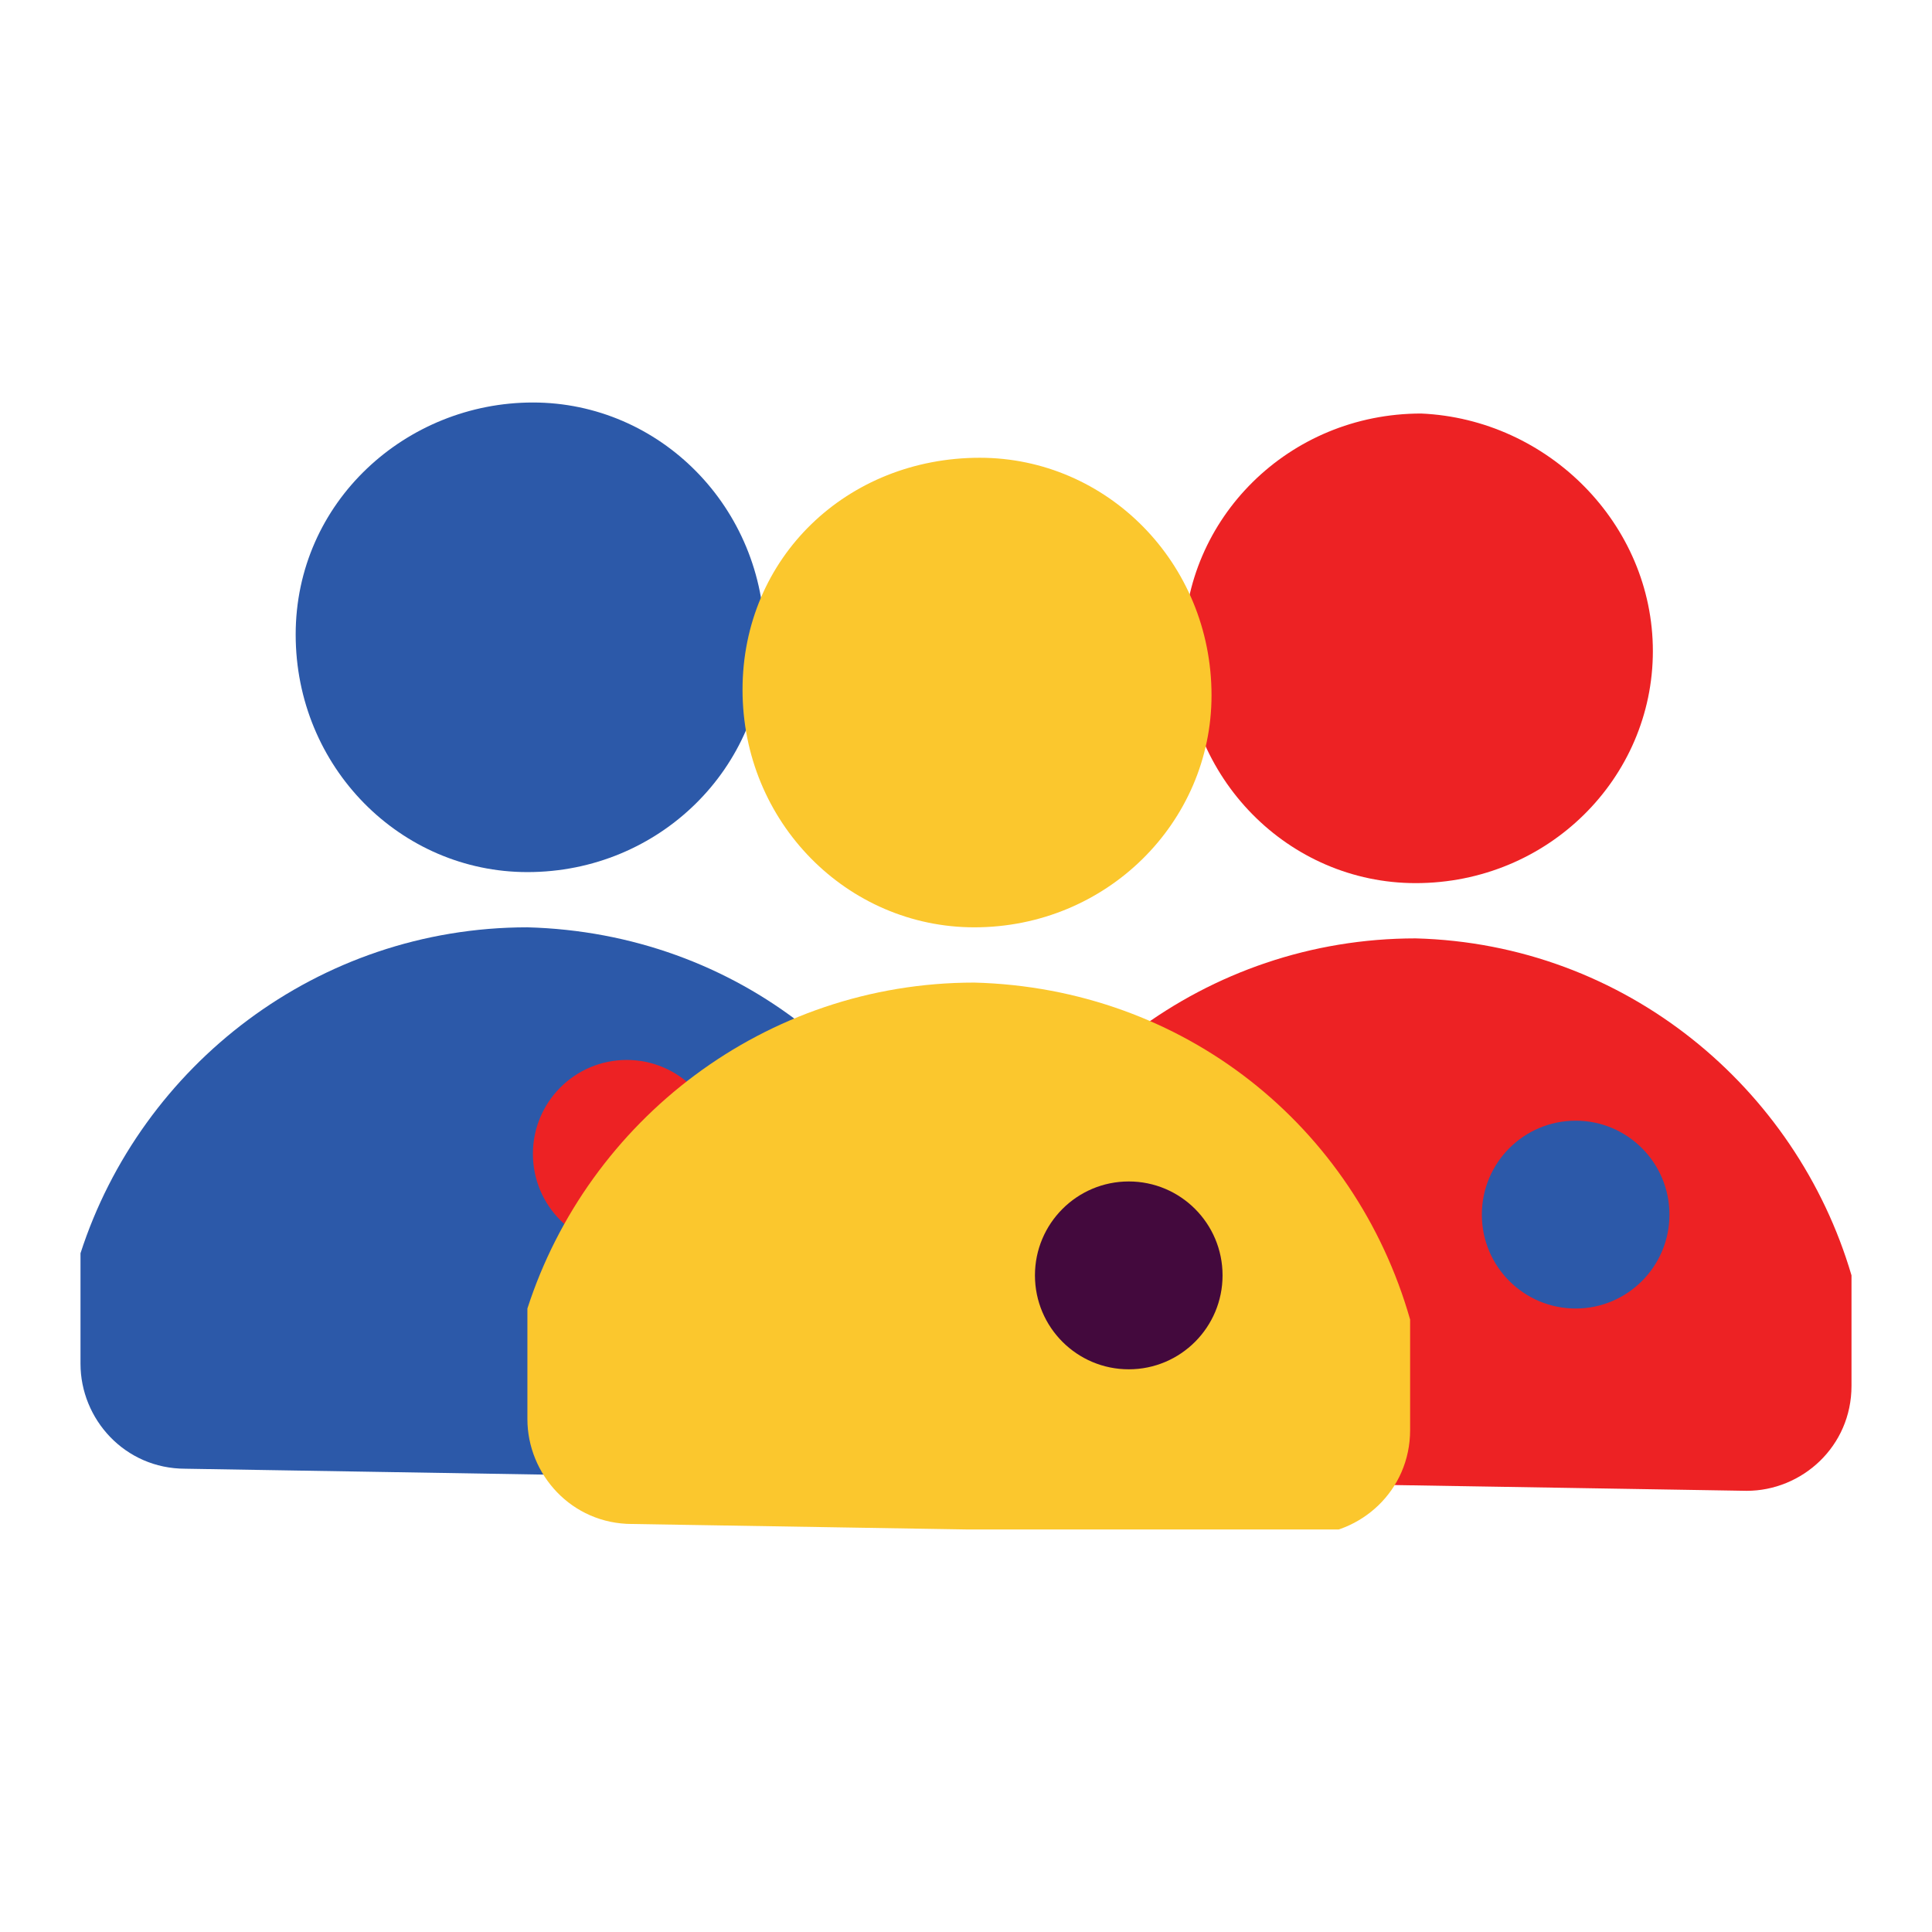 <svg width="48" height="48" viewBox="0 0 48 48" fill="none" xmlns="http://www.w3.org/2000/svg">
<g clip-path="url(#clip0)">
<path d="M18.997 15.902C18.997 19.059 16.392 21.667 13.103 21.667C9.95 21.667 7.346 19.059 7.346 15.765C7.346 12.471 10.087 10 13.24 10C16.392 10 18.997 12.608 18.997 15.902Z" fill="#2C59A9"/>
<path d="M23.931 31.412V34.157C23.931 35.667 22.698 36.765 21.327 36.765L4.604 36.49C3.097 36.49 2 35.255 2 33.882V31.137C3.508 26.471 7.894 23.039 13.103 23.039C18.311 23.177 22.561 26.608 23.931 31.412Z" fill="#2C59A9"/>
<path d="M41.065 16.176C41.065 19.333 38.461 21.941 35.171 21.941C32.019 21.941 29.414 19.333 29.414 16.039C29.414 12.882 32.019 10.274 35.308 10.274C38.461 10.412 41.065 13.02 41.065 16.176Z" fill="#ED2224"/>
<path d="M46 31.686V34.431C46 35.941 44.766 37.039 43.396 37.039L26.673 36.765C25.165 36.765 24.069 35.529 24.069 34.157V31.412C25.576 26.745 29.963 23.314 35.171 23.314C40.38 23.451 44.629 27.02 46 31.686Z" fill="#ED2224"/>
<path d="M15.57 31C16.857 31 17.9 29.956 17.9 28.667C17.9 27.378 16.857 26.334 15.57 26.334C14.283 26.334 13.24 27.378 13.24 28.667C13.24 29.956 14.283 31 15.57 31Z" fill="#ED2224"/>
<path d="M30.1 17.275C30.1 20.431 27.495 23.039 24.206 23.039C21.053 23.039 18.448 20.431 18.448 17.137C18.448 13.843 21.053 11.373 24.343 11.373C27.495 11.373 30.1 13.98 30.1 17.275Z" fill="#FBC72D"/>
<path d="M35.034 32.784V35.529C35.034 37.039 33.801 38.137 32.43 38.137L15.707 37.863C14.199 37.863 13.103 36.628 13.103 35.255V32.51C14.611 27.843 18.997 24.412 24.206 24.412C29.414 24.549 33.664 27.98 35.034 32.784Z" fill="#FBC72D"/>
<path d="M28.044 34.02C29.331 34.02 30.374 32.975 30.374 31.686C30.374 30.398 29.331 29.353 28.044 29.353C26.757 29.353 25.713 30.398 25.713 31.686C25.713 32.975 26.757 34.02 28.044 34.02Z" fill="#43093D"/>
<path d="M39.147 32.51C40.433 32.51 41.477 31.465 41.477 30.177C41.477 28.888 40.433 27.843 39.147 27.843C37.859 27.843 36.816 28.888 36.816 30.177C36.816 31.465 37.859 32.51 39.147 32.51Z" fill="#2C59A9"/>
</g>
<defs>
<clipPath id="clip0">
<rect width="44" height="28" fill="white" transform="translate(2 10)"/>
</clipPath>
</defs>
</svg>
